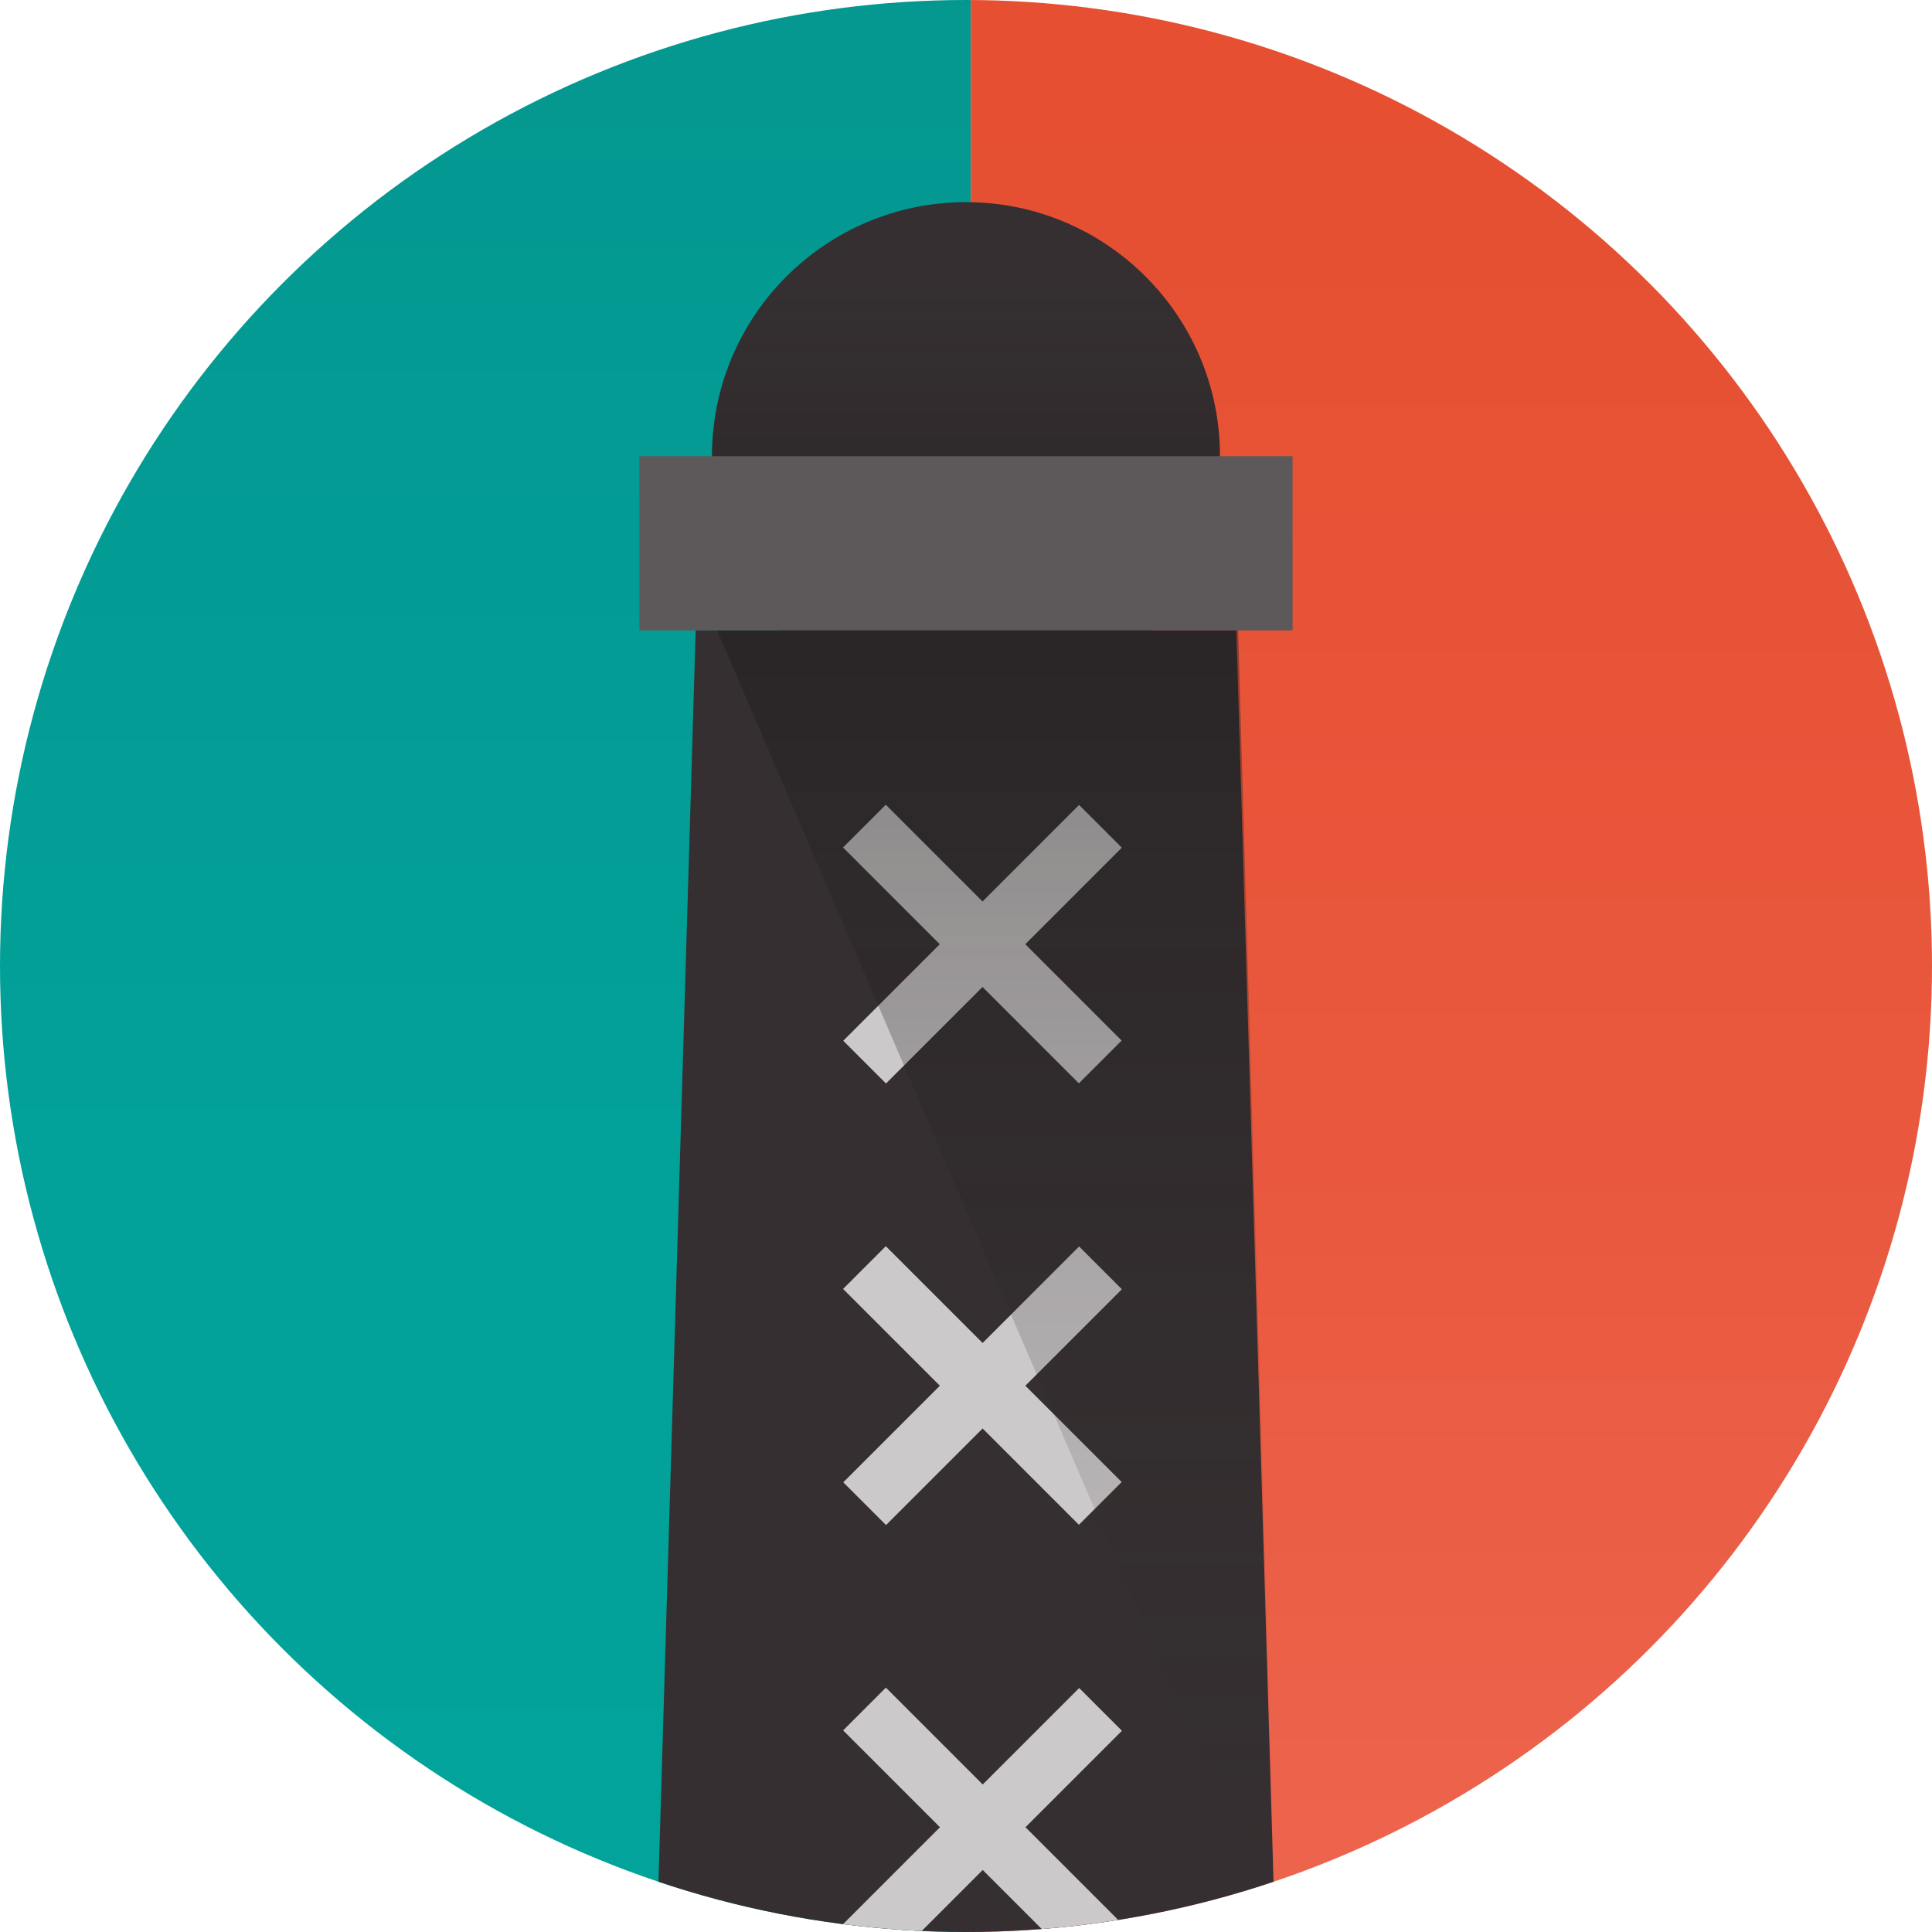 <?xml version="1.0" encoding="utf-8"?>
<!-- Generator: Adobe Illustrator 17.1.0, SVG Export Plug-In . SVG Version: 6.00 Build 0)  -->
<!DOCTYPE svg PUBLIC "-//W3C//DTD SVG 1.1//EN" "http://www.w3.org/Graphics/SVG/1.1/DTD/svg11.dtd">
<svg version="1.1" id="Layer_1" xmlns:x="http://ns.adobe.com/Extensibility/1.0/" xmlns:i="http://ns.adobe.com/AdobeIllustrator/10.0/" xmlns:graph="http://ns.adobe.com/Graphs/1.0/"
	 xmlns="http://www.w3.org/2000/svg" xmlns:xlink="http://www.w3.org/1999/xlink" xmlns:a="http://ns.adobe.com/AdobeSVGViewerExtensions/3.0/"
	 x="0px" y="0px" viewBox="0 0 120 120" enable-background="new 0 0 120 120" xml:space="preserve">
<g>
	<defs>
		<circle id="SVGID_1_" cx="60" cy="60" r="60"/>
	</defs>
	<clipPath id="SVGID_2_">
		<use xlink:href="#SVGID_1_"  overflow="visible"/>
	</clipPath>
	
		<linearGradient id="SVGID_3_" gradientUnits="userSpaceOnUse" x1="-34.747" y1="-275.291" x2="-34.747" y2="-412.465" gradientTransform="matrix(1 0 0 1.546 40.171 587.725)">
		<stop  offset="0" style="stop-color:#01A59C"/>
		<stop  offset="0.422" style="stop-color:#02A199"/>
		<stop  offset="0.817" style="stop-color:#04968F"/>
		<stop  offset="1" style="stop-color:#058E88"/>
		<a:midPointStop  offset="0" style="stop-color:#01A59C"/>
		<a:midPointStop  offset="0.721" style="stop-color:#01A59C"/>
		<a:midPointStop  offset="1" style="stop-color:#058E88"/>
	</linearGradient>
	<rect x="-49.445" y="-49.82" clip-path="url(#SVGID_2_)" fill="url(#SVGID_3_)" width="109.739" height="212.029"/>
	
		<linearGradient id="SVGID_4_" gradientUnits="userSpaceOnUse" x1="74.992" y1="-412.465" x2="74.992" y2="-275.291" gradientTransform="matrix(1 0 0 1.546 40.171 587.725)">
		<stop  offset="0.037" style="stop-color:#E54D2E"/>
		<stop  offset="0.309" style="stop-color:#E65032"/>
		<stop  offset="0.577" style="stop-color:#E9583E"/>
		<stop  offset="0.842" style="stop-color:#EE6751"/>
		<stop  offset="1" style="stop-color:#F27261"/>
		<a:midPointStop  offset="0.037" style="stop-color:#E54D2E"/>
		<a:midPointStop  offset="0.711" style="stop-color:#E54D2E"/>
		<a:midPointStop  offset="1" style="stop-color:#F27261"/>
	</linearGradient>
	<rect x="60.294" y="-49.82" clip-path="url(#SVGID_2_)" fill="url(#SVGID_4_)" width="109.739" height="212.029"/>
	<g clip-path="url(#SVGID_2_)">
		<circle fill="#352F31" cx="60" cy="28.333" r="15.777"/>
		<rect x="39.715" y="28.333" fill="#5D595A" width="40.57" height="10.825"/>
		<polygon fill="#352F31" points="76.791,39.158 60,39.158 43.209,39.158 36.334,270.512 60,270.512 83.666,270.512 		"/>
		<g>
			<g>
				
					<rect x="50.655" y="56.77" transform="matrix(0.707 0.707 -0.707 0.707 59.341 -25.966)" fill="#CCC9CA" width="20.719" height="3.756"/>
				
					<rect x="50.655" y="56.77" transform="matrix(-0.707 0.707 -0.707 -0.707 145.628 56.974)" fill="#CCC9CA" width="20.719" height="3.756"/>
			</g>
			<g>
				
					<rect x="50.655" y="84.192" transform="matrix(0.707 0.707 -0.707 0.707 78.731 -17.934)" fill="#CCC9CA" width="20.719" height="3.756"/>
				
					<rect x="50.655" y="84.192" transform="matrix(-0.707 0.707 -0.707 -0.707 165.018 103.787)" fill="#CCC9CA" width="20.719" height="3.756"/>
			</g>
			<g>
				
					<rect x="50.655" y="111.614" transform="matrix(0.707 0.707 -0.707 0.707 98.122 -9.902)" fill="#CCC9CA" width="20.719" height="3.756"/>
				
					<rect x="50.655" y="111.614" transform="matrix(-0.707 0.707 -0.707 -0.707 184.409 150.6)" fill="#CCC9CA" width="20.719" height="3.756"/>
			</g>
		</g>
		<linearGradient id="SVGID_5_" gradientUnits="userSpaceOnUse" x1="61.882" y1="39.158" x2="61.882" y2="119.886">
			<stop  offset="0" style="stop-color:#191617;stop-opacity:0.4"/>
			<stop  offset="1" style="stop-color:#352F31;stop-opacity:0"/>
			<a:midPointStop  offset="0" style="stop-color:#191617;stop-opacity:0.4"/>
			<a:midPointStop  offset="0.5" style="stop-color:#191617;stop-opacity:0.4"/>
			<a:midPointStop  offset="1" style="stop-color:#352F31;stop-opacity:0"/>
		</linearGradient>
		<polygon fill="url(#SVGID_5_)" points="79.222,119.886 44.542,39.158 76.904,39.158 		"/>
		<linearGradient id="SVGID_6_" gradientUnits="userSpaceOnUse" x1="59.98" y1="28.333" x2="59.98" y2="15.177">
			<stop  offset="0" style="stop-color:#191617;stop-opacity:0.4"/>
			<stop  offset="1" style="stop-color:#352F31;stop-opacity:0"/>
			<a:midPointStop  offset="0" style="stop-color:#191617;stop-opacity:0.4"/>
			<a:midPointStop  offset="0.5" style="stop-color:#191617;stop-opacity:0.4"/>
			<a:midPointStop  offset="1" style="stop-color:#352F31;stop-opacity:0"/>
		</linearGradient>
		<path opacity="0.5" fill="url(#SVGID_6_)" d="M75.737,27.532c-0.26-5.162-2.984-9.67-7.037-12.356H51.301
			c-4.263,2.825-7.078,7.66-7.078,13.157H75.7L75.737,27.532z"/>
	</g>
</g>
</svg>
